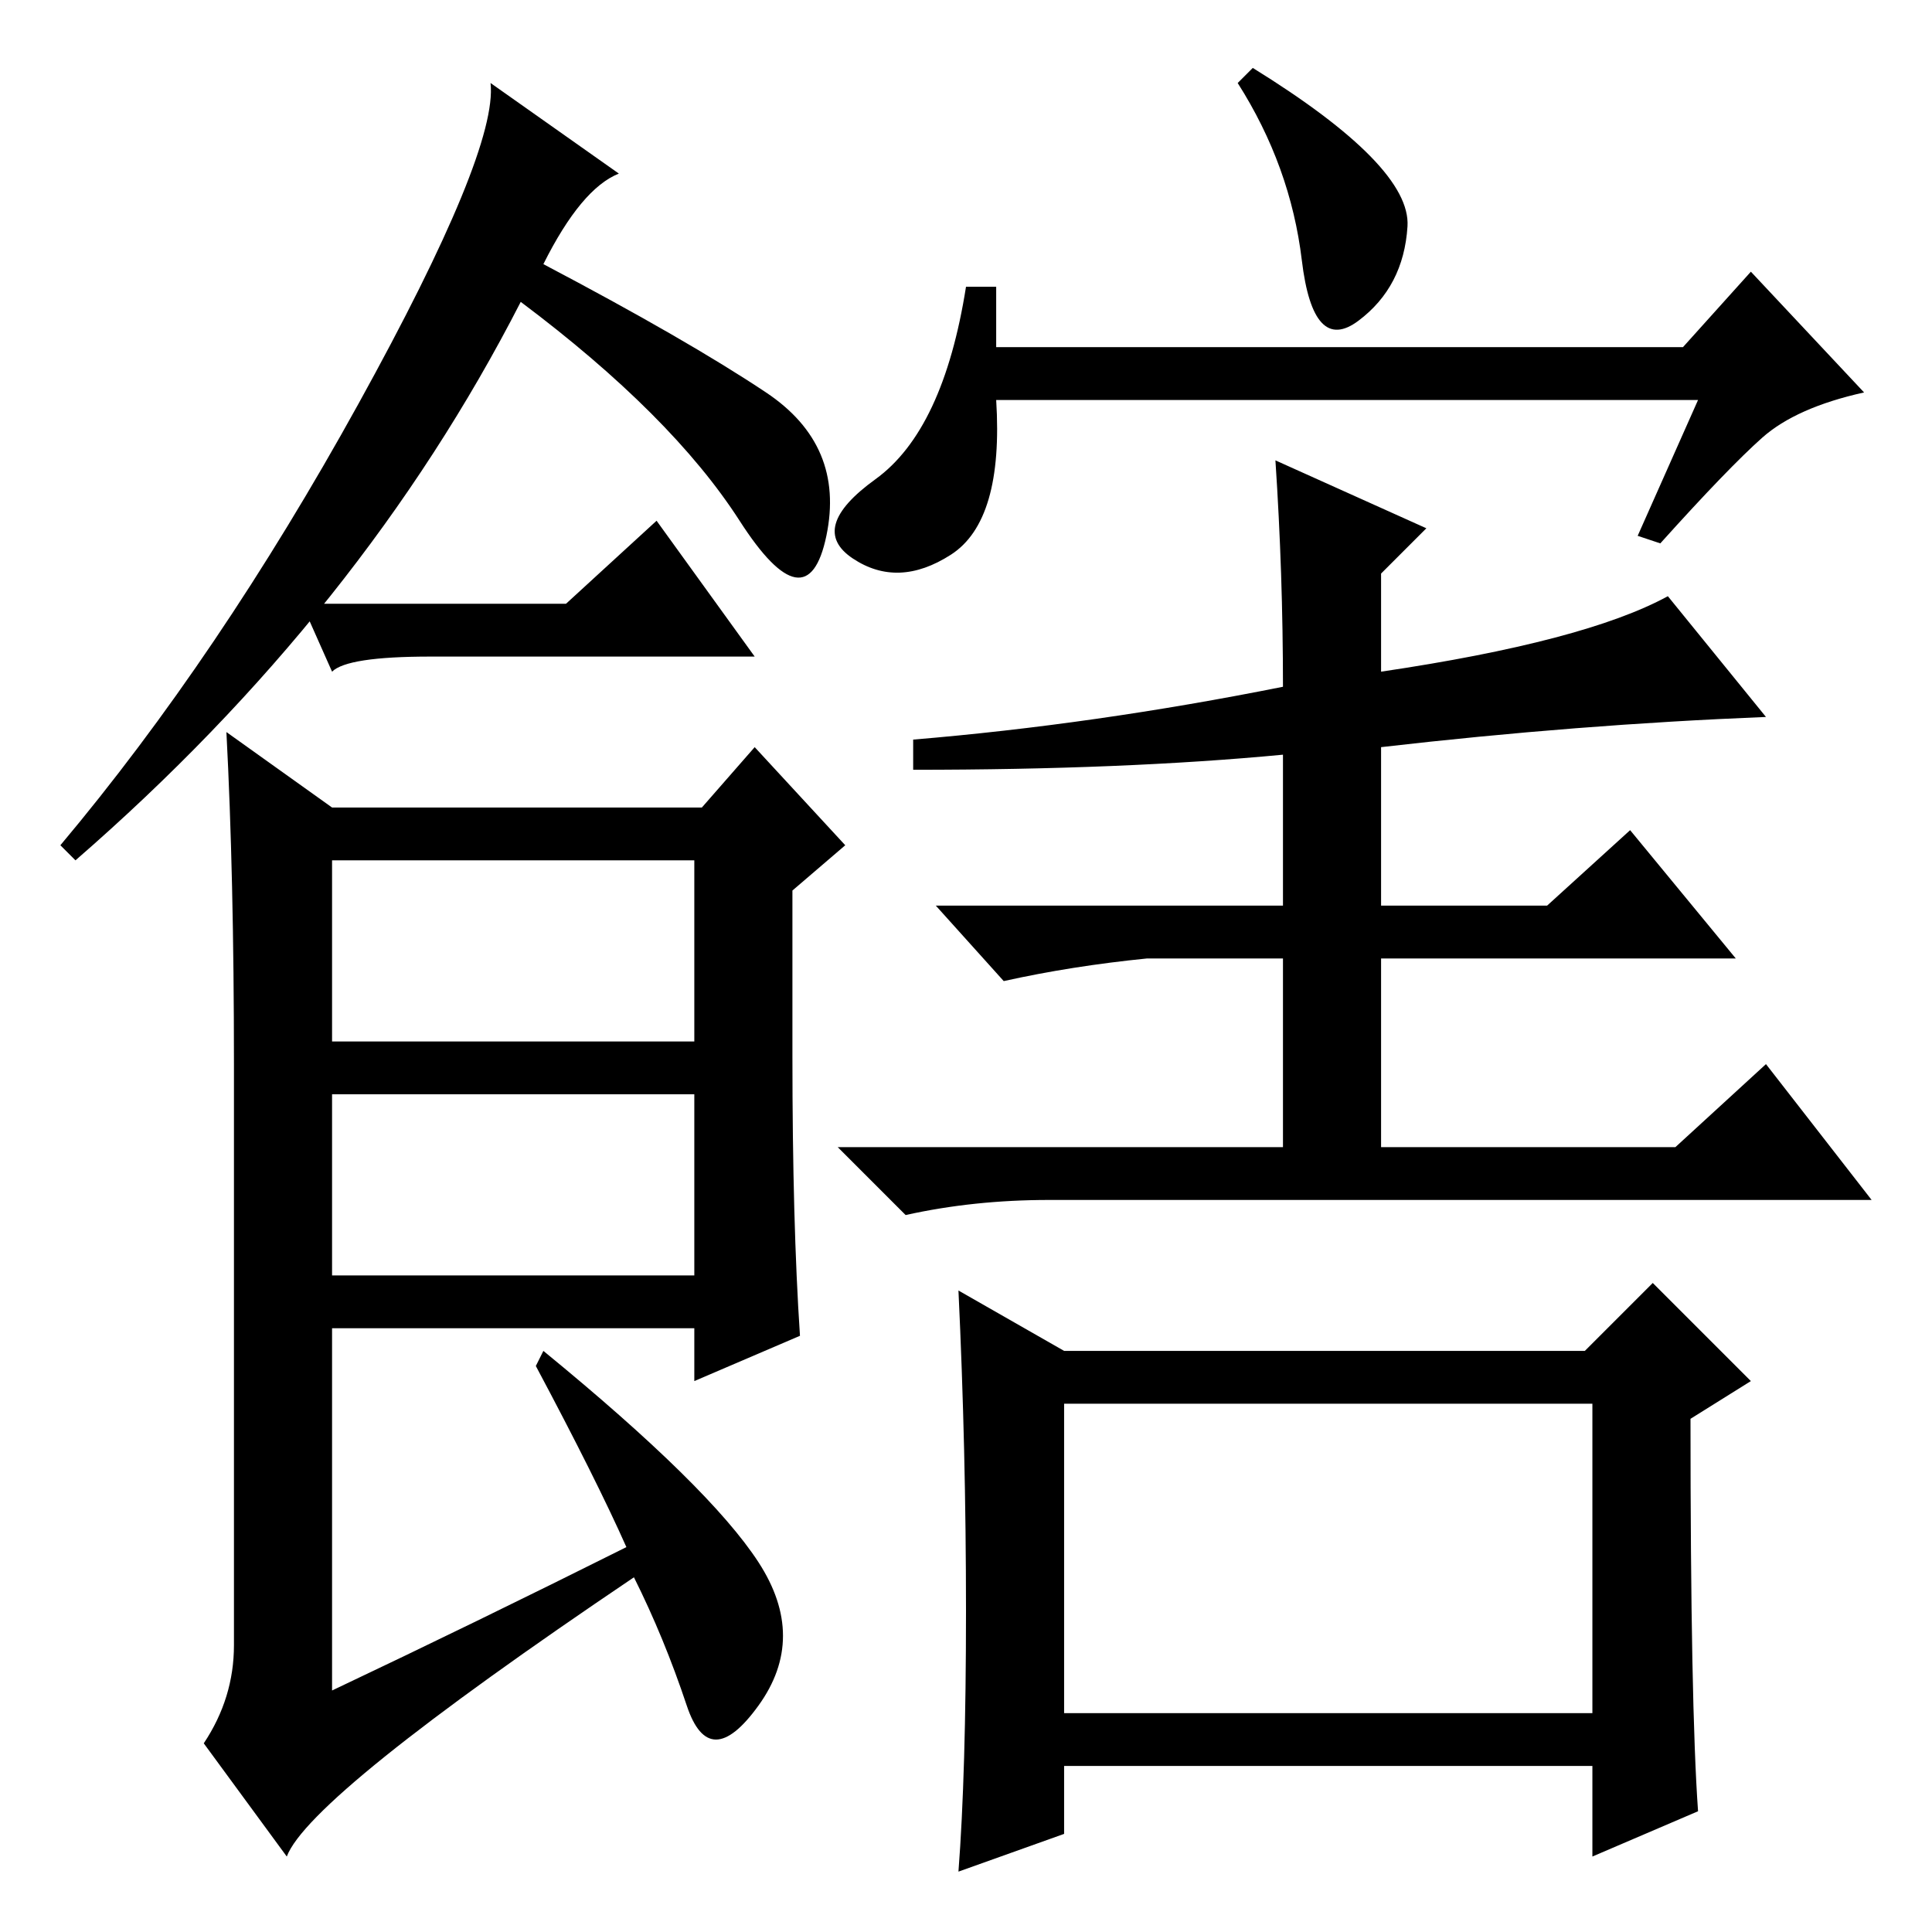 <?xml version="1.0" standalone="no"?>
<!DOCTYPE svg PUBLIC "-//W3C//DTD SVG 1.1//EN" "http://www.w3.org/Graphics/SVG/1.1/DTD/svg11.dtd" >
<svg xmlns="http://www.w3.org/2000/svg" xmlns:xlink="http://www.w3.org/1999/xlink" version="1.1" viewBox="0 -36 256 256">
  <g transform="matrix(1 0 0 -1 0 220)">
   <path fill="currentColor"
d="M72 221q19 -10 29.5 -17t8 -19t-11.5 2t-29 29q-21 -41 -59 -74l-2 2q21 25 39.5 58.5t17.5 42.5l17 -12q-5 -2 -10 -12zM105 116q0 -22 1 -37l-14 -6v7h-48v-48q19 9 39 19q-4 9 -12 24l1 2q22 -18 28.5 -28t0 -19t-9.5 0t-7 17q-43 -29 -46 -37l-11 15q4 6 4 13v77
q0 25 -1 44l14 -10h49l7 8l12 -13l-7 -6v-22zM44 118h48v24h-48v-24zM44 87h48v24h-48v-24zM132 210h91l9 10l15 -16q-9 -2 -13.5 -6t-13.5 -14l-3 1l8 18h-93q1 -16 -6 -20.5t-13 -0.5t3 10.5t12 25.5h4v-8zM157 97h-18q-10 0 -19 -2l-9 9h59v25h-18q-10 -1 -19 -3l-9 10
h46v20q-21 -2 -49 -2v4q24 2 49 7q0 15 -1 30l20 -9l-6 -6v-13q27 4 38 10l13 -16q-25 -1 -51 -4v-21h22l11 10l14 -17h-47v-25h39l12 11l14 -18h-91zM186.5 226q-0.5 -8 -6.5 -12.5t-7.5 8t-8.5 23.5l2 2q21 -13 20.5 -21zM225 16l-14 -6v12h-70v-9l-14 -5q1 13 1 34.5
t-1 42.5l14 -8h69l9 9l13 -13l-8 -5q0 -38 1 -52zM141 29h70v41h-70v-41zM75 176l12 11l13 -18h-43q-11 0 -13 -2l-4 9h35z" />
  </g>

</svg>
